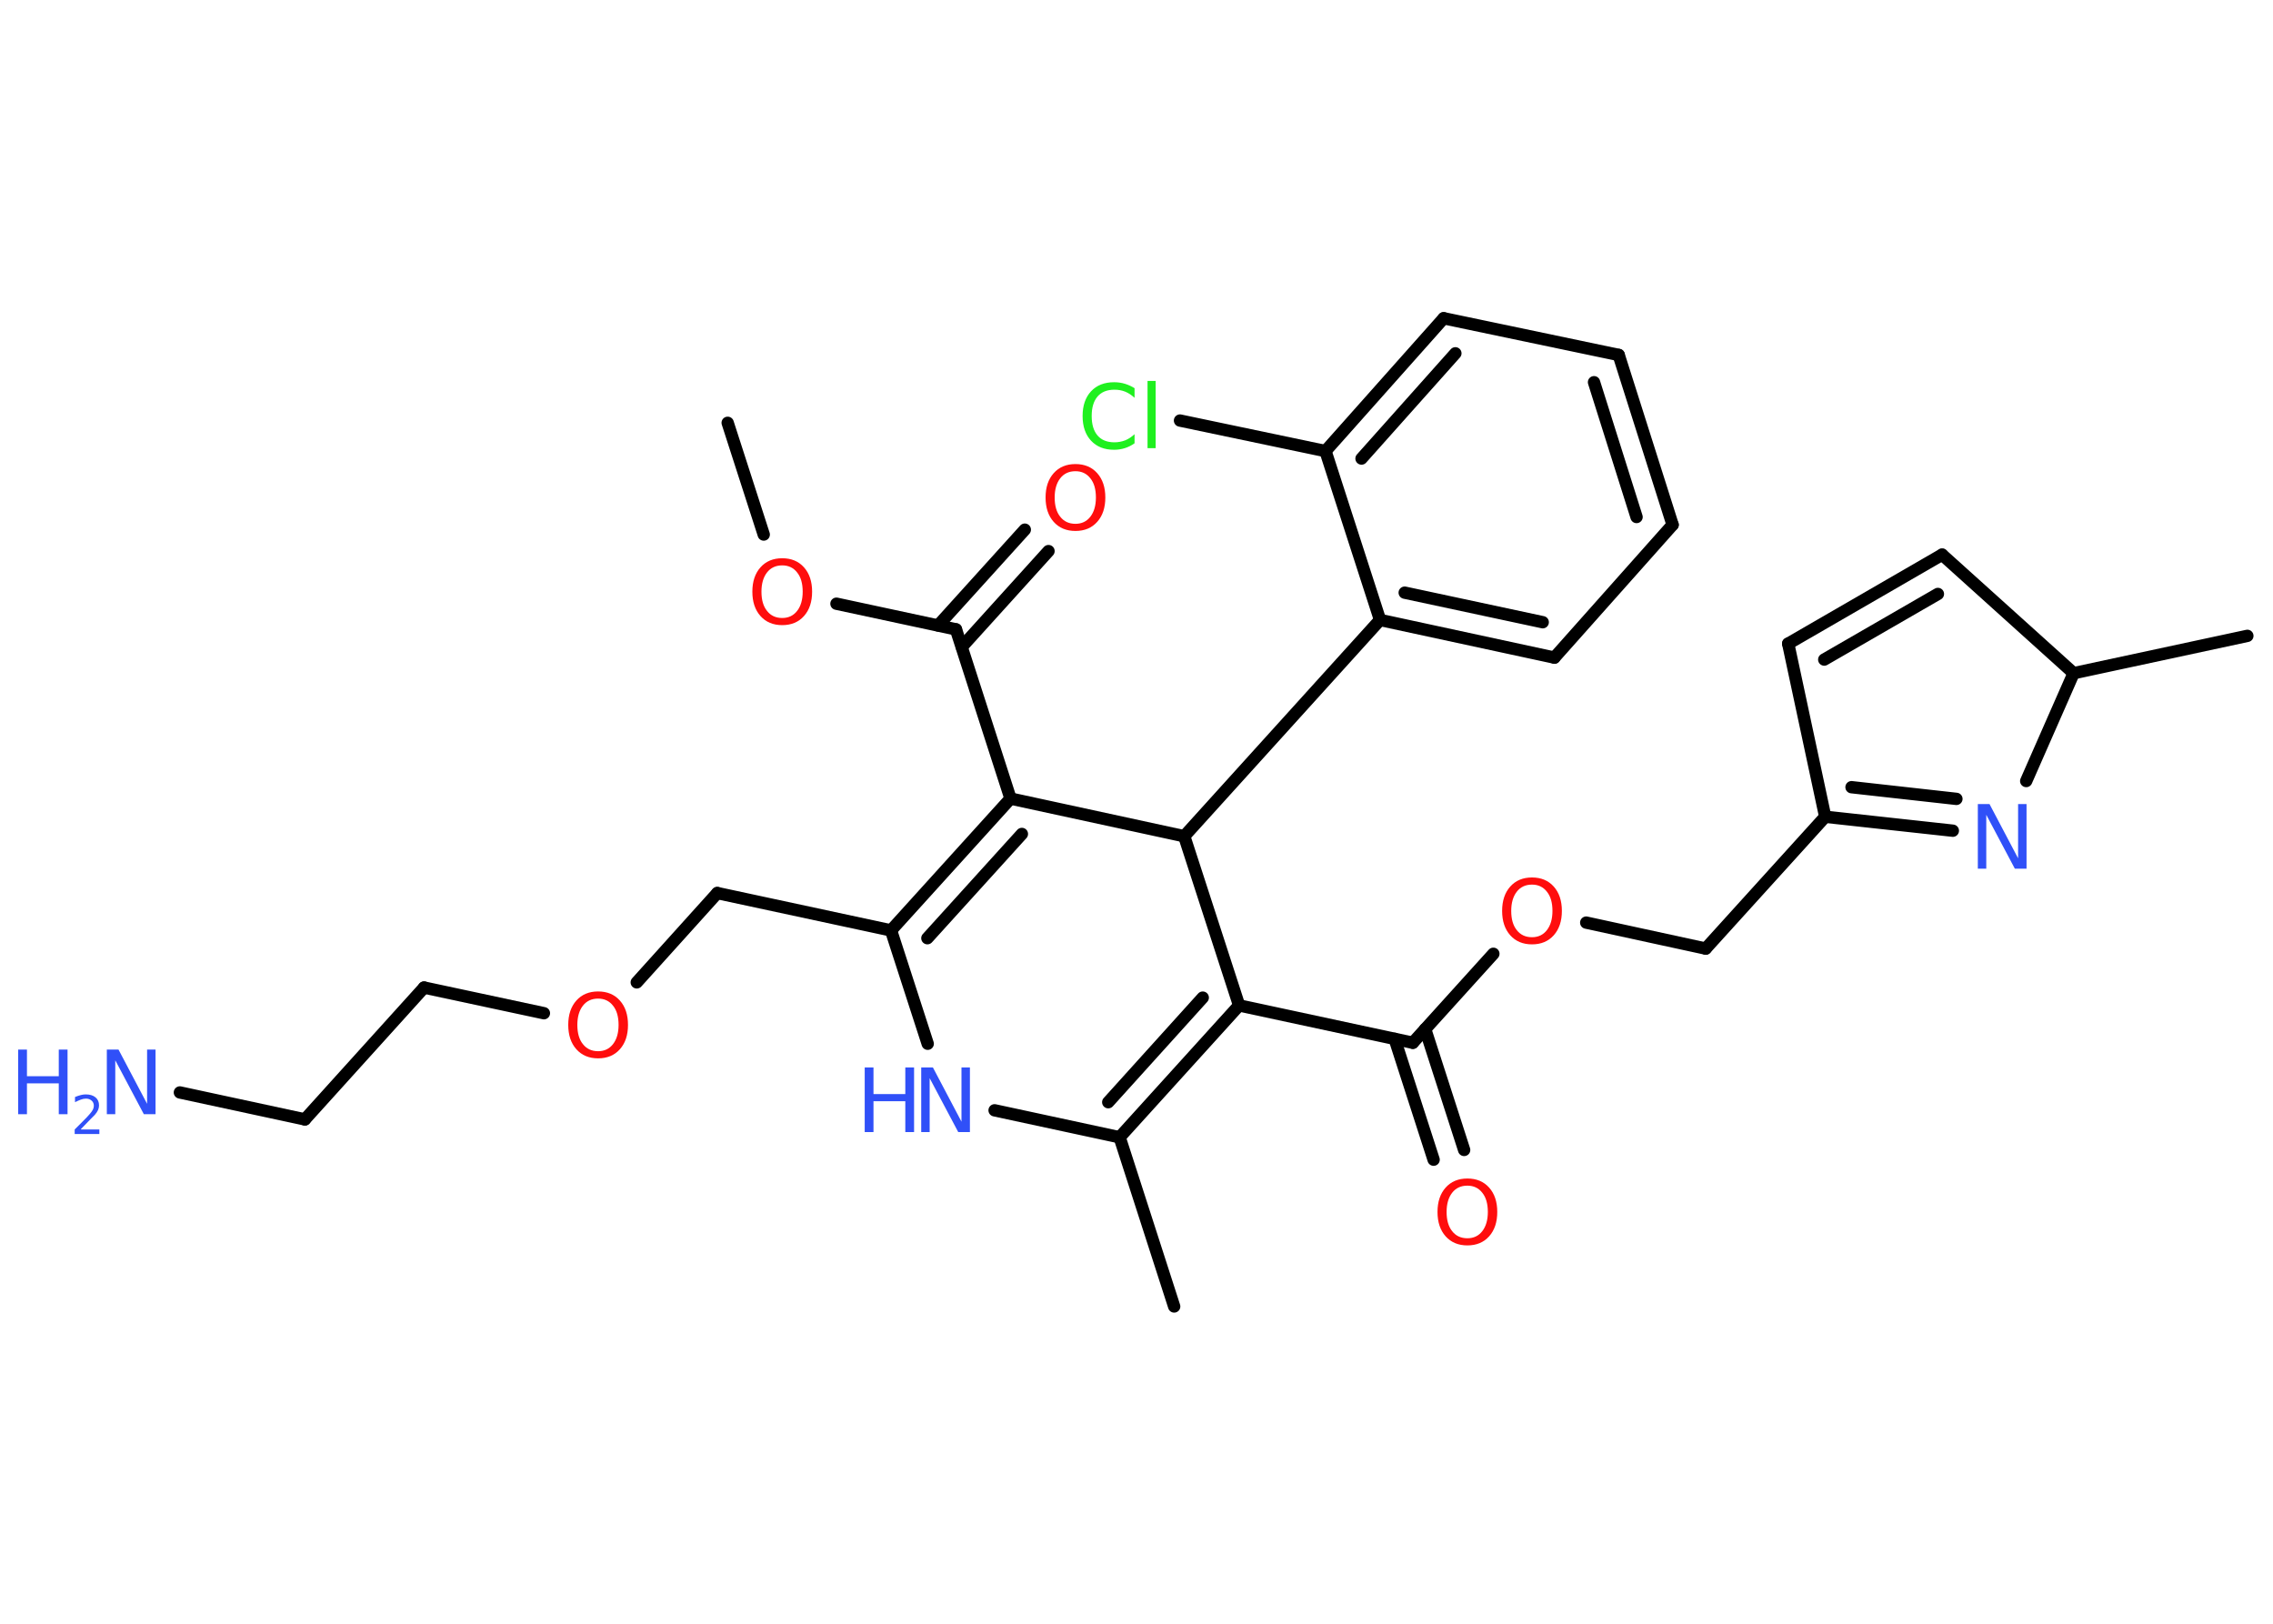 <?xml version='1.0' encoding='UTF-8'?>
<!DOCTYPE svg PUBLIC "-//W3C//DTD SVG 1.1//EN" "http://www.w3.org/Graphics/SVG/1.1/DTD/svg11.dtd">
<svg version='1.2' xmlns='http://www.w3.org/2000/svg' xmlns:xlink='http://www.w3.org/1999/xlink' width='70.0mm' height='50.0mm' viewBox='0 0 70.0 50.0'>
  <desc>Generated by the Chemistry Development Kit (http://github.com/cdk)</desc>
  <g stroke-linecap='round' stroke-linejoin='round' stroke='#000000' stroke-width='.38' fill='#3050F8'>
    <rect x='.0' y='.0' width='70.0' height='50.0' fill='#FFFFFF' stroke='none'/>
    <g id='mol1' class='mol'>
      <line id='mol1bnd1' class='bond' x1='22.41' y1='13.02' x2='23.52' y2='16.46'/>
      <line id='mol1bnd2' class='bond' x1='25.76' y1='18.59' x2='29.44' y2='19.38'/>
      <g id='mol1bnd3' class='bond'>
        <line x1='28.89' y1='19.26' x2='31.56' y2='16.31'/>
        <line x1='29.62' y1='19.92' x2='32.29' y2='16.97'/>
      </g>
      <line id='mol1bnd4' class='bond' x1='29.44' y1='19.38' x2='31.12' y2='24.59'/>
      <g id='mol1bnd5' class='bond'>
        <line x1='31.12' y1='24.59' x2='27.44' y2='28.65'/>
        <line x1='31.47' y1='25.68' x2='28.56' y2='28.89'/>
      </g>
      <line id='mol1bnd6' class='bond' x1='27.44' y1='28.65' x2='22.09' y2='27.5'/>
      <line id='mol1bnd7' class='bond' x1='22.09' y1='27.5' x2='19.61' y2='30.25'/>
      <line id='mol1bnd8' class='bond' x1='16.75' y1='31.2' x2='13.06' y2='30.41'/>
      <line id='mol1bnd9' class='bond' x1='13.06' y1='30.41' x2='9.39' y2='34.47'/>
      <line id='mol1bnd10' class='bond' x1='9.39' y1='34.47' x2='5.54' y2='33.64'/>
      <line id='mol1bnd11' class='bond' x1='27.44' y1='28.65' x2='28.57' y2='32.14'/>
      <line id='mol1bnd12' class='bond' x1='30.63' y1='34.19' x2='34.48' y2='35.02'/>
      <line id='mol1bnd13' class='bond' x1='34.48' y1='35.02' x2='36.16' y2='40.23'/>
      <g id='mol1bnd14' class='bond'>
        <line x1='34.48' y1='35.02' x2='38.16' y2='30.96'/>
        <line x1='34.13' y1='33.94' x2='37.04' y2='30.72'/>
      </g>
      <line id='mol1bnd15' class='bond' x1='38.16' y1='30.96' x2='43.51' y2='32.11'/>
      <g id='mol1bnd16' class='bond'>
        <line x1='43.89' y1='31.69' x2='45.09' y2='35.41'/>
        <line x1='42.95' y1='31.99' x2='44.15' y2='35.71'/>
      </g>
      <line id='mol1bnd17' class='bond' x1='43.51' y1='32.11' x2='45.99' y2='29.37'/>
      <line id='mol1bnd18' class='bond' x1='48.85' y1='28.41' x2='52.53' y2='29.21'/>
      <line id='mol1bnd19' class='bond' x1='52.53' y1='29.21' x2='56.21' y2='25.15'/>
      <g id='mol1bnd20' class='bond'>
        <line x1='56.21' y1='25.15' x2='60.14' y2='25.58'/>
        <line x1='57.02' y1='24.24' x2='60.25' y2='24.6'/>
      </g>
      <line id='mol1bnd21' class='bond' x1='62.4' y1='24.05' x2='63.86' y2='20.73'/>
      <line id='mol1bnd22' class='bond' x1='63.86' y1='20.73' x2='69.21' y2='19.58'/>
      <line id='mol1bnd23' class='bond' x1='63.86' y1='20.73' x2='59.81' y2='17.08'/>
      <g id='mol1bnd24' class='bond'>
        <line x1='59.81' y1='17.08' x2='55.07' y2='19.82'/>
        <line x1='59.68' y1='18.29' x2='56.18' y2='20.31'/>
      </g>
      <line id='mol1bnd25' class='bond' x1='56.21' y1='25.15' x2='55.07' y2='19.82'/>
      <line id='mol1bnd26' class='bond' x1='38.16' y1='30.96' x2='36.47' y2='25.75'/>
      <line id='mol1bnd27' class='bond' x1='31.12' y1='24.59' x2='36.47' y2='25.75'/>
      <line id='mol1bnd28' class='bond' x1='36.47' y1='25.75' x2='42.5' y2='19.09'/>
      <g id='mol1bnd29' class='bond'>
        <line x1='42.5' y1='19.09' x2='47.87' y2='20.25'/>
        <line x1='43.26' y1='18.25' x2='47.51' y2='19.16'/>
      </g>
      <line id='mol1bnd30' class='bond' x1='47.87' y1='20.25' x2='51.51' y2='16.16'/>
      <g id='mol1bnd31' class='bond'>
        <line x1='51.51' y1='16.16' x2='49.85' y2='10.93'/>
        <line x1='50.4' y1='15.92' x2='49.09' y2='11.77'/>
      </g>
      <line id='mol1bnd32' class='bond' x1='49.85' y1='10.93' x2='44.46' y2='9.8'/>
      <g id='mol1bnd33' class='bond'>
        <line x1='44.46' y1='9.8' x2='40.82' y2='13.89'/>
        <line x1='44.82' y1='10.88' x2='41.93' y2='14.12'/>
      </g>
      <line id='mol1bnd34' class='bond' x1='42.5' y1='19.09' x2='40.82' y2='13.89'/>
      <line id='mol1bnd35' class='bond' x1='40.82' y1='13.89' x2='36.34' y2='12.95'/>
      <path id='mol1atm2' class='atom' d='M24.09 17.41q-.3 .0 -.47 .22q-.17 .22 -.17 .59q.0 .38 .17 .59q.17 .22 .47 .22q.29 .0 .46 -.22q.17 -.22 .17 -.59q.0 -.38 -.17 -.59q-.17 -.22 -.46 -.22zM24.09 17.19q.42 .0 .67 .28q.25 .28 .25 .75q.0 .47 -.25 .75q-.25 .28 -.67 .28q-.42 .0 -.67 -.28q-.25 -.28 -.25 -.75q.0 -.47 .25 -.75q.25 -.28 .67 -.28z' stroke='none' fill='#FF0D0D'/>
      <path id='mol1atm4' class='atom' d='M33.12 14.51q-.3 .0 -.47 .22q-.17 .22 -.17 .59q.0 .38 .17 .59q.17 .22 .47 .22q.29 .0 .46 -.22q.17 -.22 .17 -.59q.0 -.38 -.17 -.59q-.17 -.22 -.46 -.22zM33.12 14.29q.42 .0 .67 .28q.25 .28 .25 .75q.0 .47 -.25 .75q-.25 .28 -.67 .28q-.42 .0 -.67 -.28q-.25 -.28 -.25 -.75q.0 -.47 .25 -.75q.25 -.28 .67 -.28z' stroke='none' fill='#FF0D0D'/>
      <path id='mol1atm8' class='atom' d='M18.42 30.75q-.3 .0 -.47 .22q-.17 .22 -.17 .59q.0 .38 .17 .59q.17 .22 .47 .22q.29 .0 .46 -.22q.17 -.22 .17 -.59q.0 -.38 -.17 -.59q-.17 -.22 -.46 -.22zM18.42 30.53q.42 .0 .67 .28q.25 .28 .25 .75q.0 .47 -.25 .75q-.25 .28 -.67 .28q-.42 .0 -.67 -.28q-.25 -.28 -.25 -.75q.0 -.47 .25 -.75q.25 -.28 .67 -.28z' stroke='none' fill='#FF0D0D'/>
      <g id='mol1atm11' class='atom'>
        <path d='M3.29 32.32h.36l.88 1.67v-1.67h.26v1.99h-.36l-.88 -1.66v1.66h-.26v-1.99z' stroke='none'/>
        <path d='M.56 32.32h.27v.82h.98v-.82h.27v1.99h-.27v-.95h-.98v.95h-.27v-1.99z' stroke='none'/>
        <path d='M2.5 34.78h.56v.14h-.76v-.14q.09 -.09 .25 -.25q.16 -.16 .2 -.21q.08 -.09 .11 -.15q.03 -.06 .03 -.12q.0 -.1 -.07 -.16q-.07 -.06 -.17 -.06q-.08 .0 -.16 .03q-.08 .03 -.18 .08v-.16q.1 -.04 .18 -.06q.08 -.02 .15 -.02q.19 .0 .3 .09q.11 .09 .11 .25q.0 .07 -.03 .14q-.03 .07 -.1 .15q-.02 .02 -.13 .13q-.11 .11 -.3 .31z' stroke='none'/>
      </g>
      <g id='mol1atm12' class='atom'>
        <path d='M28.37 32.87h.36l.88 1.67v-1.67h.26v1.99h-.36l-.88 -1.66v1.66h-.26v-1.99z' stroke='none'/>
        <path d='M26.63 32.87h.27v.82h.98v-.82h.27v1.99h-.27v-.95h-.98v.95h-.27v-1.99z' stroke='none'/>
      </g>
      <path id='mol1atm17' class='atom' d='M45.19 36.51q-.3 .0 -.47 .22q-.17 .22 -.17 .59q.0 .38 .17 .59q.17 .22 .47 .22q.29 .0 .46 -.22q.17 -.22 .17 -.59q.0 -.38 -.17 -.59q-.17 -.22 -.46 -.22zM45.19 36.29q.42 .0 .67 .28q.25 .28 .25 .75q.0 .47 -.25 .75q-.25 .28 -.67 .28q-.42 .0 -.67 -.28q-.25 -.28 -.25 -.75q.0 -.47 .25 -.75q.25 -.28 .67 -.28z' stroke='none' fill='#FF0D0D'/>
      <path id='mol1atm18' class='atom' d='M47.18 27.24q-.3 .0 -.47 .22q-.17 .22 -.17 .59q.0 .38 .17 .59q.17 .22 .47 .22q.29 .0 .46 -.22q.17 -.22 .17 -.59q.0 -.38 -.17 -.59q-.17 -.22 -.46 -.22zM47.18 27.02q.42 .0 .67 .28q.25 .28 .25 .75q.0 .47 -.25 .75q-.25 .28 -.67 .28q-.42 .0 -.67 -.28q-.25 -.28 -.25 -.75q.0 -.47 .25 -.75q.25 -.28 .67 -.28z' stroke='none' fill='#FF0D0D'/>
      <path id='mol1atm21' class='atom' d='M60.91 24.76h.36l.88 1.67v-1.67h.26v1.99h-.36l-.88 -1.66v1.66h-.26v-1.99z' stroke='none'/>
      <path id='mol1atm33' class='atom' d='M34.94 11.96v.29q-.14 -.13 -.29 -.19q-.15 -.06 -.33 -.06q-.34 .0 -.52 .21q-.18 .21 -.18 .6q.0 .39 .18 .6q.18 .21 .52 .21q.17 .0 .33 -.06q.15 -.06 .29 -.19v.28q-.14 .1 -.3 .15q-.16 .05 -.33 .05q-.45 .0 -.71 -.28q-.26 -.28 -.26 -.76q.0 -.48 .26 -.76q.26 -.28 .71 -.28q.18 .0 .34 .05q.16 .05 .3 .14zM35.34 11.73h.25v2.07h-.25v-2.07z' stroke='none' fill='#1FF01F'/>
    </g>
  </g>
</svg>
